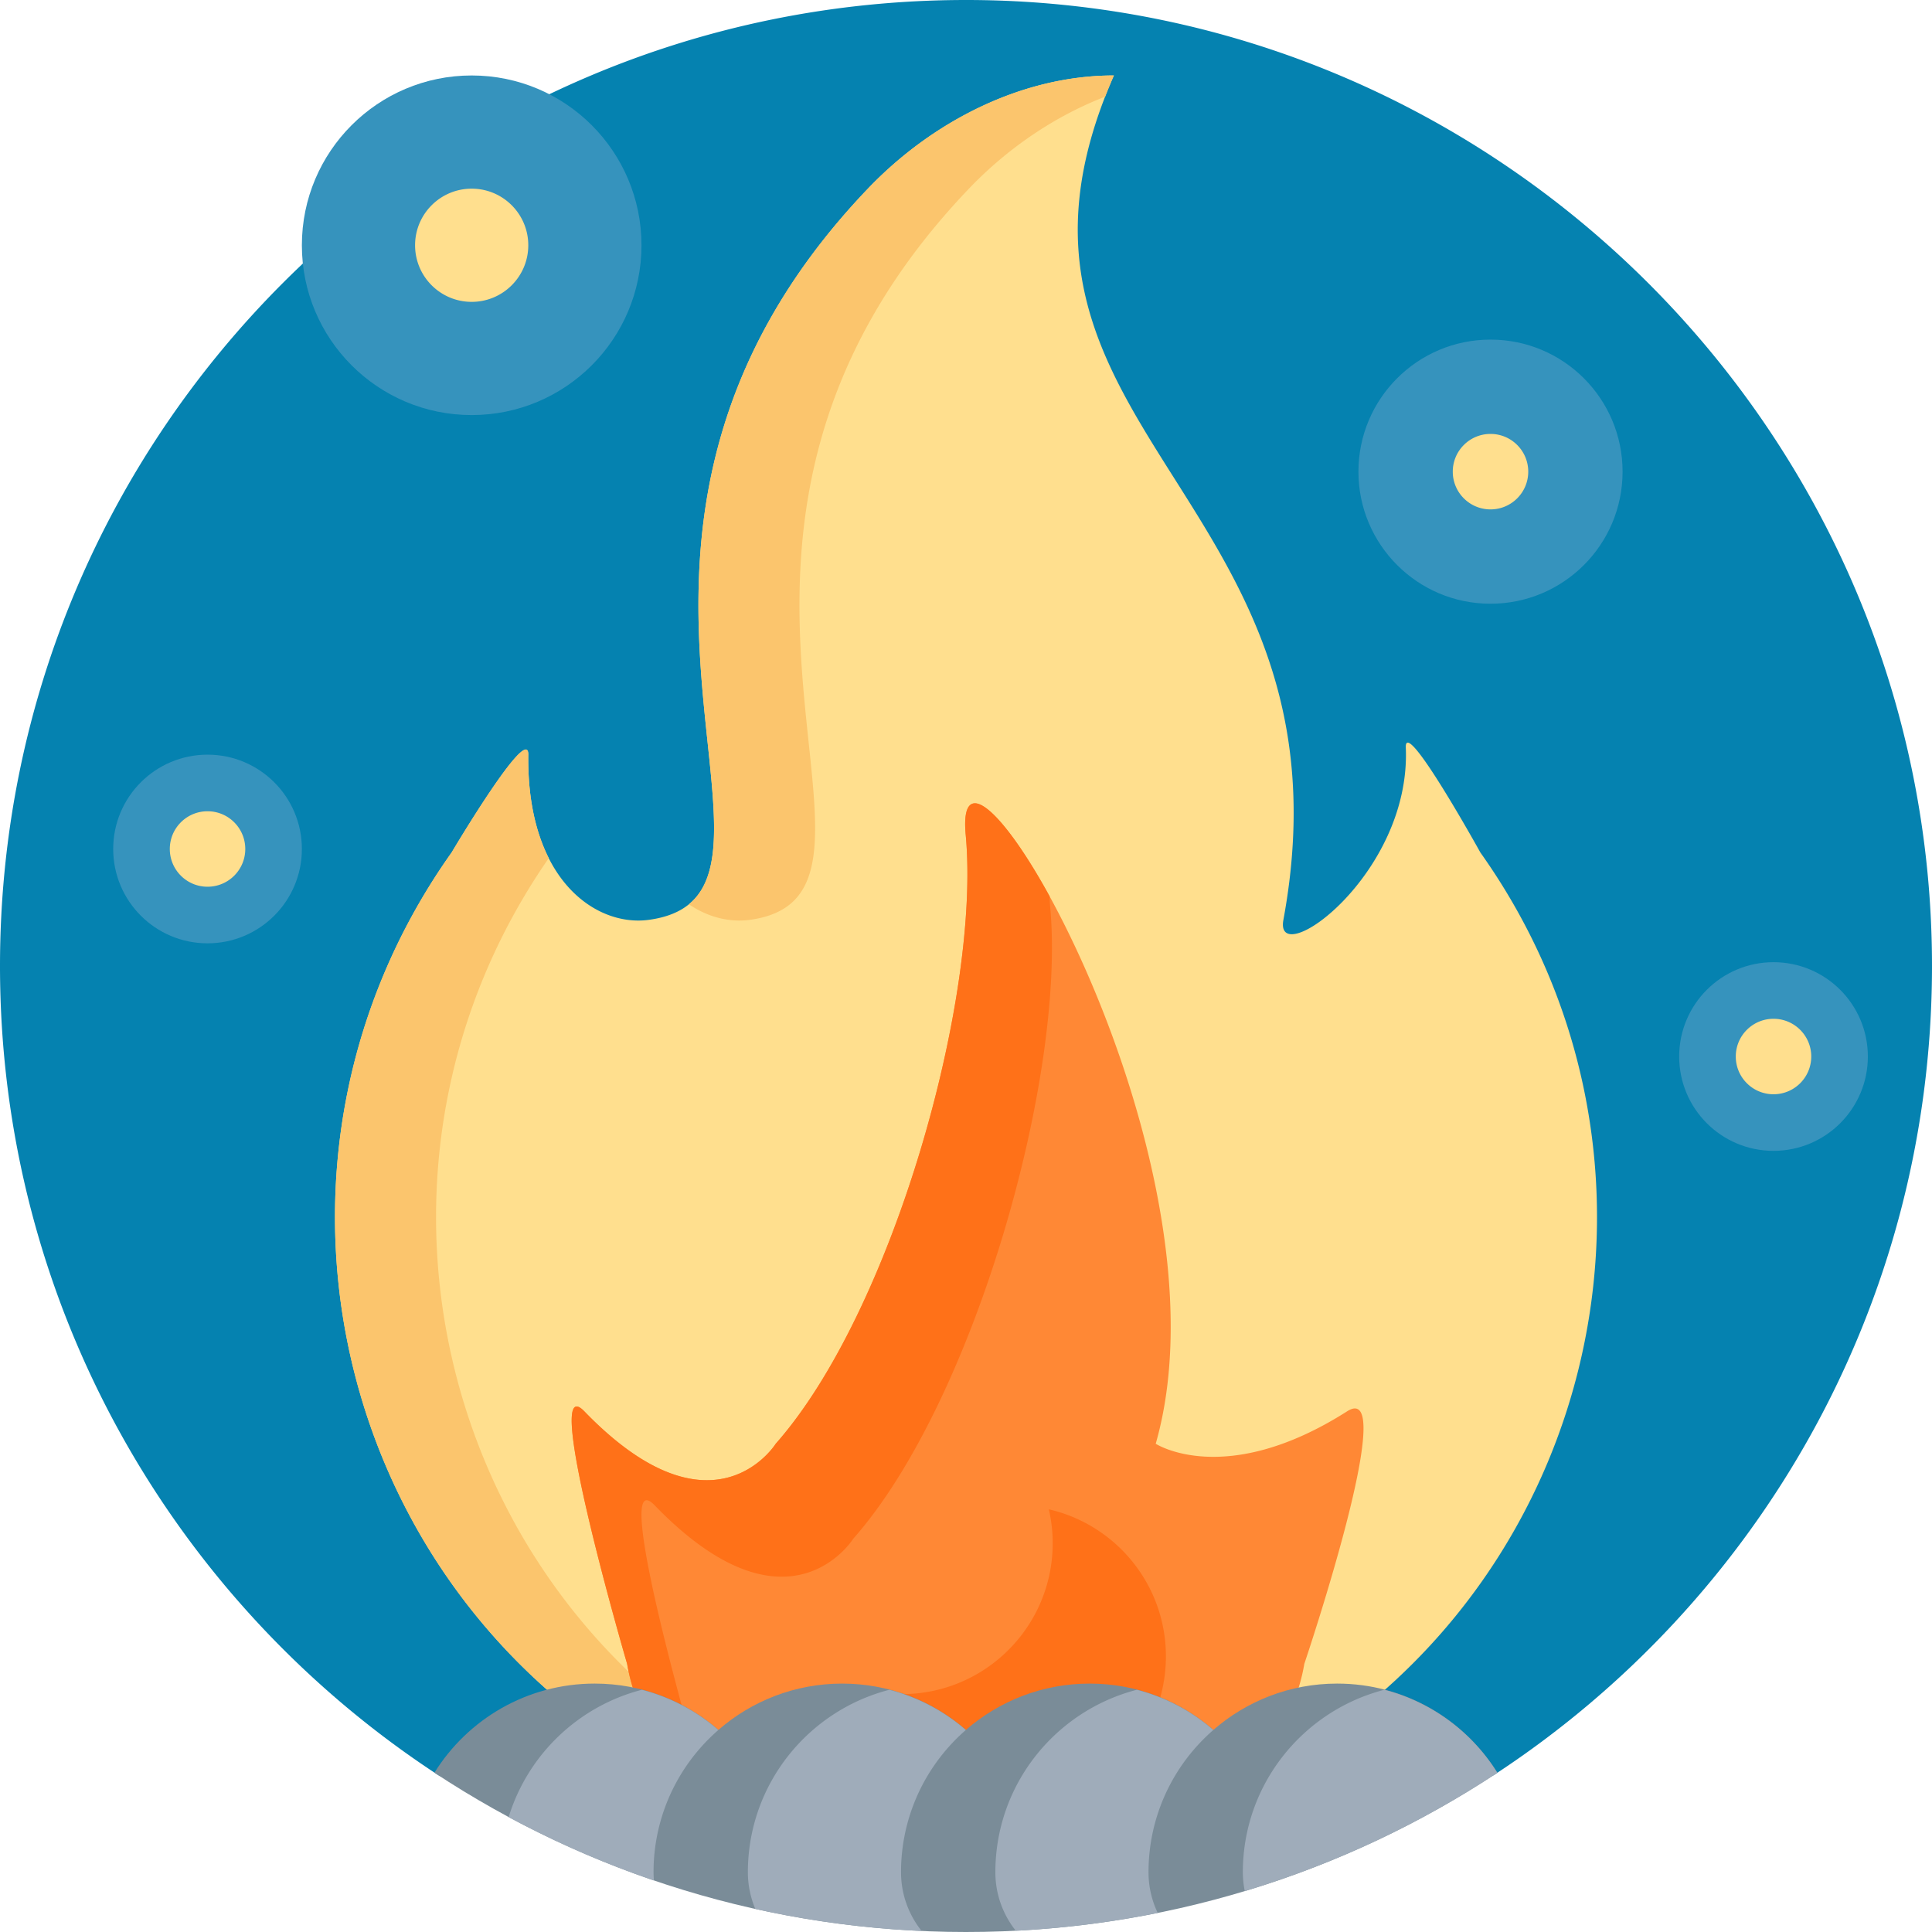 <svg xmlns="http://www.w3.org/2000/svg" viewBox="0 0 512 512"><path d="M511.999 256.767c-.265 89.329-46.292 167.885-115.865 213.479a5.668 5.668 0 0 1-3.108.922H118.827a5.182 5.182 0 0 1-2.837-.841C46.146 424.613 0 345.693 0 255.99 0 114.611 114.614.001 255.998 0c141.337-.001 256.421 115.431 256.001 256.767z" fill="#0582b0"/><path d="M170 64.998c0 24.852-20.147 44.998-45 44.998S80 89.849 80 64.998 100.147 20 125 20s45 20.146 45 44.998zm225 24.999c-19.33 0-35 15.669-35 34.999s15.67 34.999 35 34.999 35-15.669 35-34.999-15.67-34.999-35-34.999zM55 199.993c-13.807 0-25 11.192-25 24.999s11.193 24.999 25 24.999 25-11.192 25-24.999-11.193-24.999-25-24.999zm415 54.997c-13.807 0-25 11.192-25 24.999s11.193 24.999 25 24.999 25-11.192 25-24.999-11.193-24.999-25-24.999z" fill="#3693bd"/><path d="M392.317 225.926c56.637 79.742 33.027 190.858-51.142 240.684a190.466 190.466 0 0 1-170.35 0c-84.168-49.826-107.779-160.942-51.142-240.684 0 0 20.431-34.465 20.317-25.934-.445 33.223 18.004 45.649 31.885 43.784C220.884 237.191 140.82 143.301 230 49.998c16.938-17.721 40.68-29.999 65.194-29.999-41.324 94.04 65.755 110.886 44.92 223.777-2.542 13.773 33.885-11.785 32.44-45.674-.363-8.524 19.763 27.824 19.763 27.824zM470 269.99c-5.523 0-10 4.477-10 10s4.477 10 10 10 10-4.477 10-10-4.477-10-10-10zM125 79.997c8.284 0 15-6.716 15-14.999 0-8.284-6.716-14.999-15-14.999s-15 6.715-15 14.999c0 8.283 6.716 14.999 15 14.999zm270 54.998c5.523 0 10-4.477 10-10s-4.477-10-10-10-10 4.477-10 10 4.477 10 10 10zM55 214.992c-5.523 0-10 4.477-10 10s4.477 10 10 10 10-4.477 10-10-4.477-10-10-10z" fill="#ffdf8e"/><path d="M295.194 19.999a140.934 140.934 0 0 0-2.313 5.621c-13.592 5.253-26.048 13.856-36.105 24.378-89.18 93.302-9.116 187.193-58.115 193.778-5.135.69-10.894-.582-16.092-4.133 24.691-20.195-33.322-105.16 47.43-189.645 16.939-17.72 40.681-29.999 65.195-29.999zM197.601 466.61c-83.647-49.517-107.47-159.562-52.171-239.193-3.441-6.802-5.585-15.847-5.43-27.425.114-8.531-20.317 25.934-20.317 25.934-56.637 79.742-33.027 190.858 51.142 240.684 30.912 15.455 64.979 21.981 98.563 19.616a190.33 190.33 0 0 1-71.787-19.616z" fill="#fbc56d"/><path d="M356.999 374.016c14.316-9.11-11.339 66.918-11.339 66.918-4.711 27.803-32.179 45.643-59.496 38.643a48.157 48.157 0 0 1-11.189-4.44c-12.244 6.899-25.853 6.899-38.097 0a48.157 48.157 0 0 1-11.189 4.44c-27.318 7.001-54.785-10.839-59.496-38.643 0 0-23.132-79.118-11.339-66.918 34.083 35.257 50.723 8.594 50.723 8.594 30.958-35.036 54.356-118.118 50.35-161.373-3.898-42.081 72.279 84.616 50.35 161.373-.002 0 18.402 11.973 50.722-8.594z" fill="#ff8835"/><path d="M226.089 407.818s-17.261 27.656-52.614-8.914c-12.233-12.655 11.762 69.413 11.762 69.413.234 1.383.539 2.734.879 4.067-10.182-7.111-17.667-18.132-19.924-31.45 0 0-23.132-79.118-11.339-66.918 34.083 35.257 50.723 8.594 50.723 8.594 30.958-35.037 54.356-118.118 50.349-161.373-1.554-16.782 9.627-6.72 22.241 16.311.003.86.05 1.817.149 2.881 4.156 44.867-20.114 131.046-52.226 167.389zm51.863-7.833a40.101 40.101 0 0 1 1.024 8.976c0 22.09-17.909 39.999-40 39.999-3.088 0-6.089-.362-8.976-1.024 4.076 17.766 19.973 31.023 38.976 31.023 22.091 0 40-17.908 40-39.999 0-19.003-13.257-34.899-31.024-38.975z" fill="#ff7118"/><path d="M115.127 469.781c8.824-14.177 24.548-23.613 42.476-23.613 12.551 0 24.012 4.635 32.792 12.273 8.779-7.638 20.242-12.273 32.793-12.273 12.551 0 24.012 4.635 32.792 12.273 8.779-7.639 20.242-12.273 32.793-12.273 12.551 0 24.012 4.635 32.791 12.273 8.779-7.639 20.242-12.273 32.793-12.273 17.929 0 33.64 9.445 42.462 23.623C356.415 496.461 308.017 512 255.981 512c-52.042 0-100.447-15.543-140.854-42.219z" fill="#7a8c98"/><path d="M396.812 469.803a254.807 254.807 0 0 1-66.931 31.356 25.052 25.052 0 0 1-.515-4.995c0-23.286 15.945-42.796 37.496-48.354 12.585 3.246 23.247 11.258 29.95 21.993zm-92.444 26.362c0-9.106 2.435-17.643 6.689-24.997a50.191 50.191 0 0 1 10.482-12.697 49.995 49.995 0 0 0-20.261-10.661c-21.551 5.558-37.496 25.068-37.496 48.354 0 5.863 2.033 11.242 5.413 15.504a256.283 256.283 0 0 0 37.62-4.719 24.85 24.85 0 0 1-2.447-10.784zm-106.172-.001c0 3.45.707 6.731 1.971 9.719a256.09 256.09 0 0 0 44.078 5.842c-3.409-4.271-5.461-9.671-5.461-15.561a49.773 49.773 0 0 1 6.688-24.997 50.212 50.212 0 0 1 10.482-12.697 49.993 49.993 0 0 0-20.262-10.661c-21.551 5.559-37.496 25.069-37.496 48.355zm-7.827-37.693a49.995 49.995 0 0 0-20.261-10.661c-16.842 4.343-30.249 17.212-35.308 33.74a254.515 254.515 0 0 0 38.504 16.801 25.08 25.08 0 0 1-.105-2.187 49.773 49.773 0 0 1 6.688-24.997 50.225 50.225 0 0 1 10.482-12.696z" fill="#9facba"/></svg>
